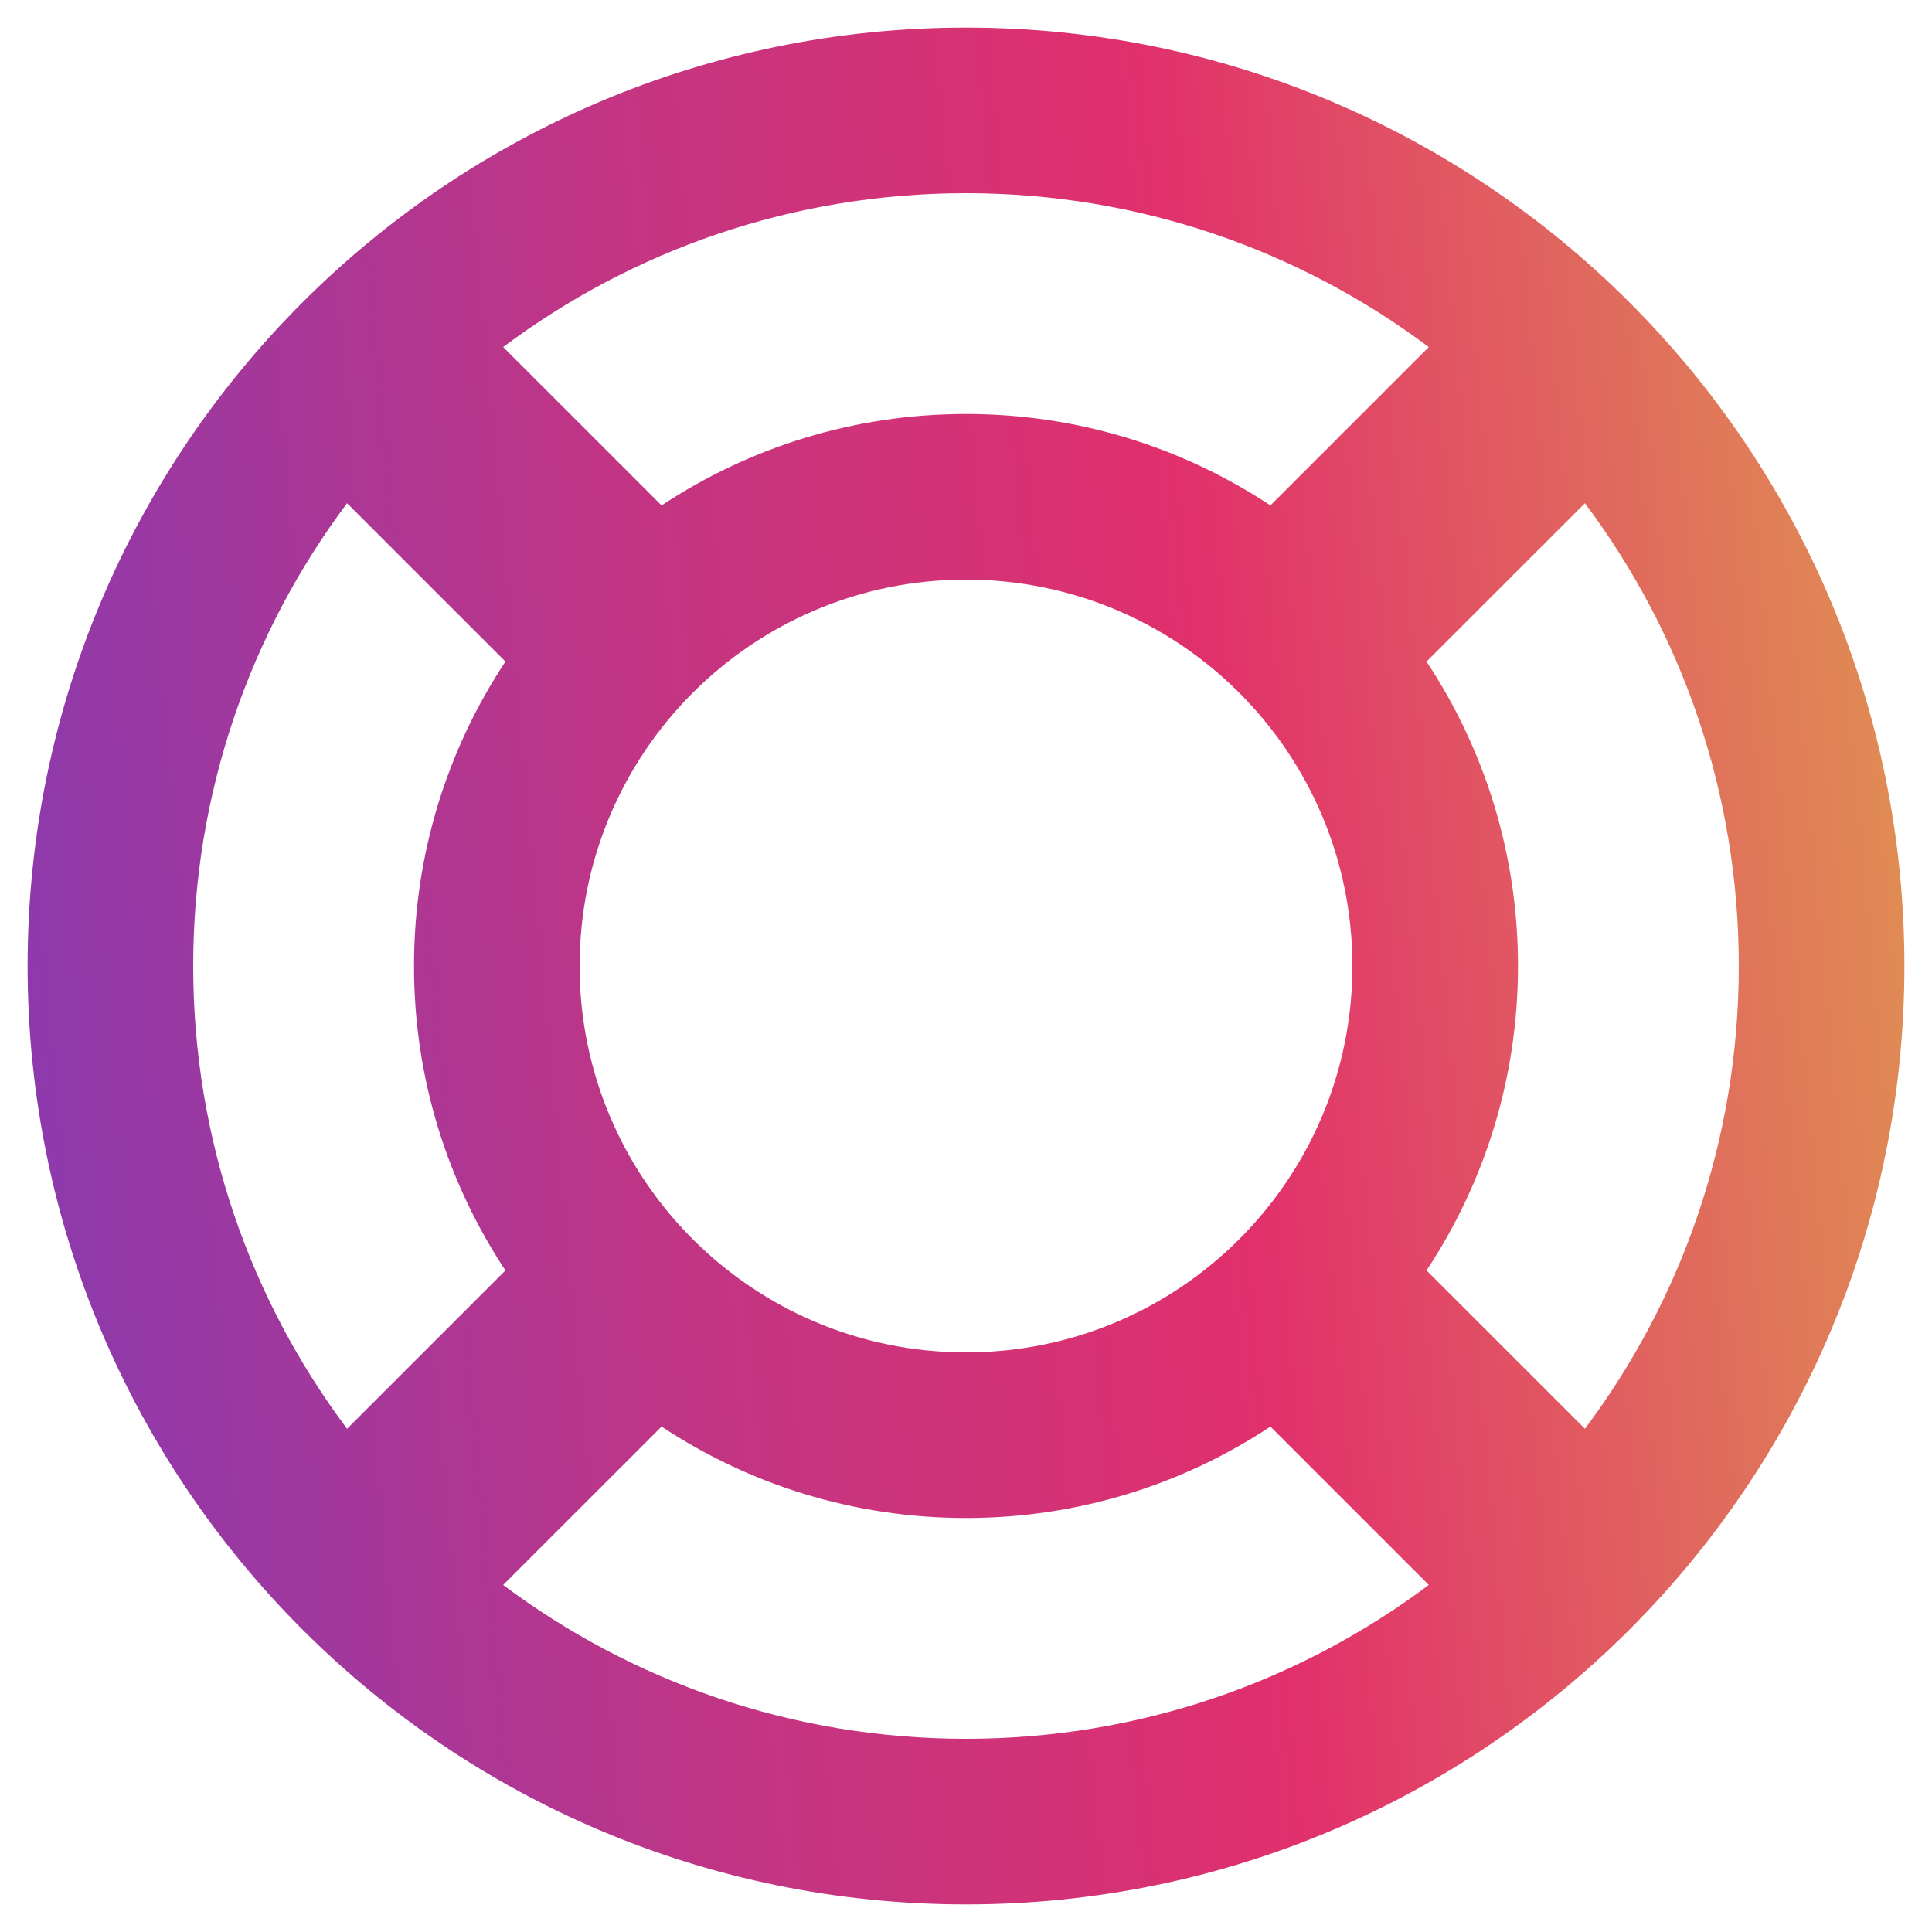 <svg width="28" height="28" viewBox="0 0 28 28" fill="none" xmlns="http://www.w3.org/2000/svg">
<path fill-rule="evenodd" clip-rule="evenodd" d="M25.2 14C25.2 16.516 24.37 18.838 22.97 20.707L20.674 18.412C21.512 17.147 22 15.631 22 14C22 12.37 21.512 10.853 20.674 9.588L22.97 7.293C24.37 9.162 25.2 11.484 25.2 14ZM20.707 5.03C18.838 3.629 16.516 2.8 14 2.8C11.484 2.8 9.162 3.629 7.292 5.03L9.588 7.325C10.853 6.488 12.369 6 14 6C15.63 6 17.147 6.488 18.412 7.325L20.707 5.03ZM14 25.2C16.516 25.2 18.838 24.371 20.707 22.97L18.412 20.675C17.147 21.512 15.63 22 14 22C12.369 22 10.853 21.512 9.588 20.675L7.292 22.97C9.162 24.371 11.484 25.2 14 25.2ZM5.03 20.707C3.629 18.838 2.8 16.516 2.8 14C2.8 11.484 3.629 9.162 5.03 7.293L7.325 9.588C6.488 10.853 6 12.37 6 14C6 15.631 6.488 17.147 7.325 18.412L5.03 20.707ZM27.6 14C27.6 21.511 21.511 27.6 14 27.6C6.489 27.6 0.4 21.511 0.4 14C0.4 6.489 6.489 0.4 14 0.4C21.511 0.4 27.6 6.489 27.6 14ZM19.6 14C19.6 17.093 17.093 19.6 14 19.6C10.907 19.6 8.4 17.093 8.4 14C8.4 10.907 10.907 8.4 14 8.4C17.093 8.4 19.6 10.907 19.6 14Z" fill="url(#paint0_linear_18_205)"/>
<defs>
<linearGradient id="paint0_linear_18_205" x1="-0.409" y1="30.136" x2="29.334" y2="27.431" gradientUnits="userSpaceOnUse">
<stop offset="0.016" stop-color="#833AB4"/>
<stop offset="0.38" stop-color="#C13584"/>
<stop offset="0.656" stop-color="#E1306C"/>
<stop offset="1" stop-color="#E08F53"/>
</linearGradient>
</defs>
</svg>
